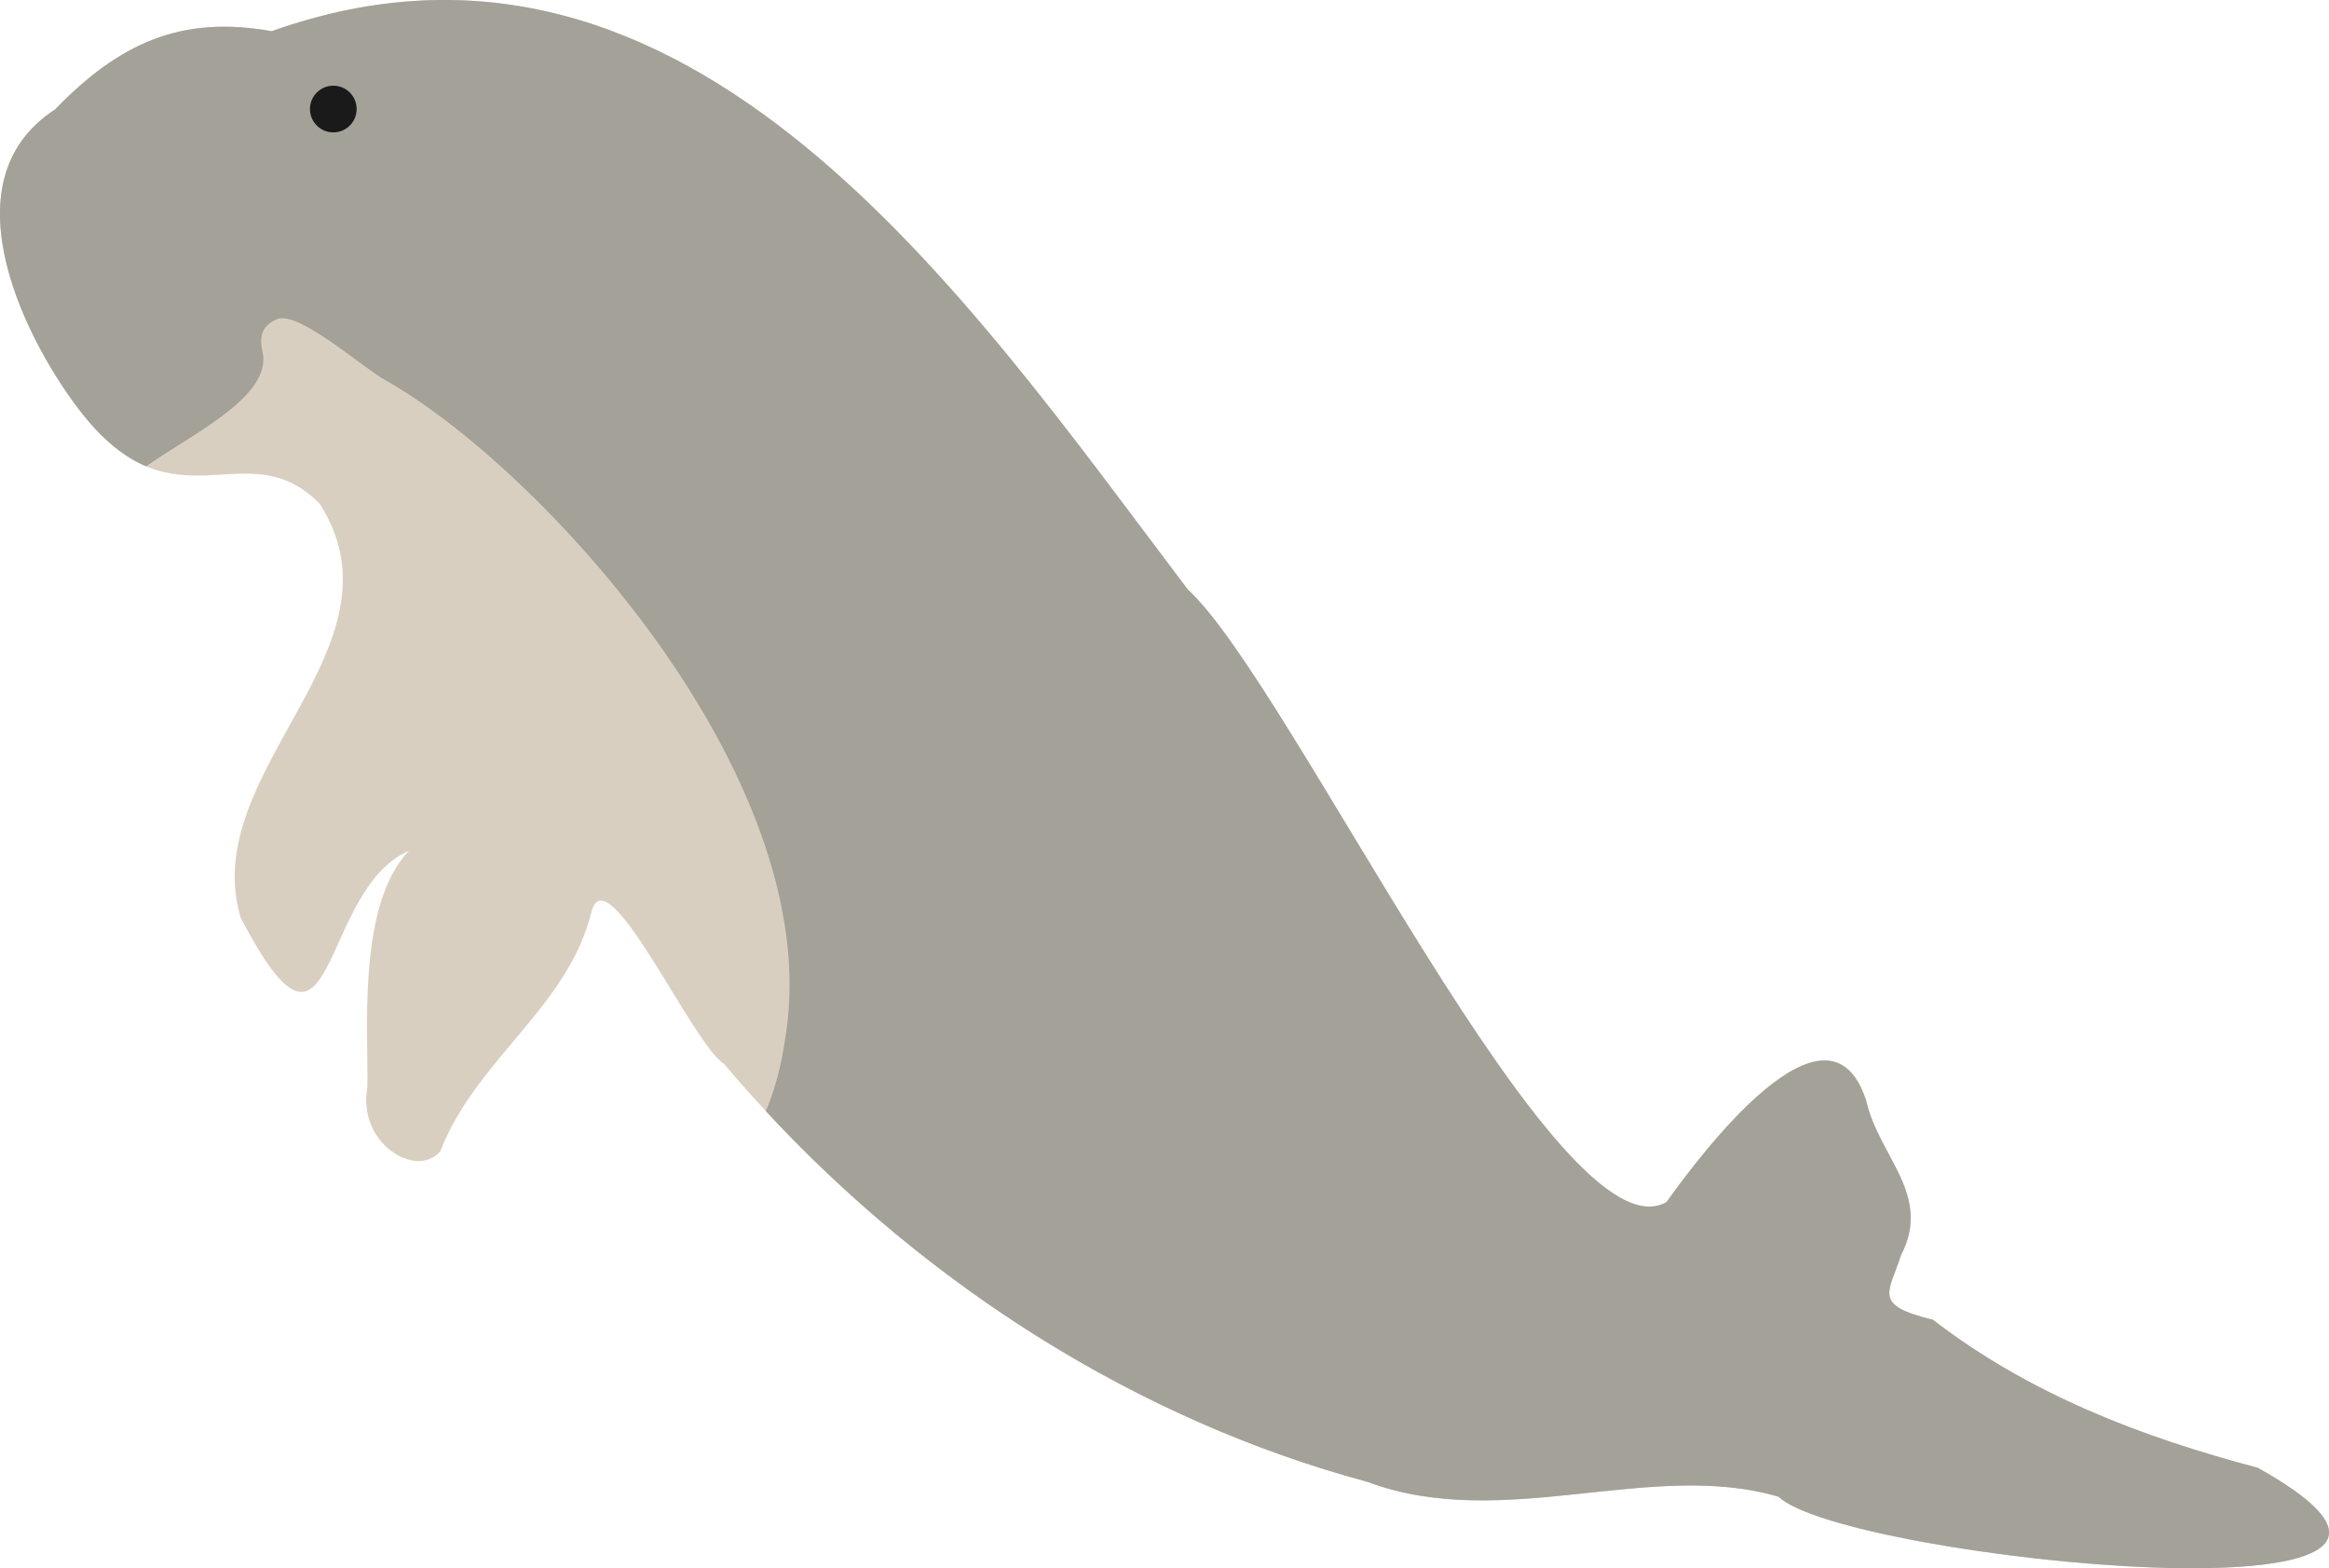 <?xml version="1.0" encoding="UTF-8"?>
<svg id="Layer_2" data-name="Layer 2" xmlns="http://www.w3.org/2000/svg" viewBox="0 0 498.99 335.97">
  <defs>
    <style>
      .cls-1 {
        fill: #d9cfc1;
      }

      .cls-2 {
        fill: #1a1a1a;
      }

      .cls-3 {
        fill: #a3a198;
      }
    </style>
  </defs>
  <g id="OTHER">
    <g id="Dugong">
      <path id="belly" class="cls-1" d="m78.69,233.05c.35-10.93-2.41-39,8.93-50.78-19.6,8.43-15.51,53.81-36.07,14.31-9.32-31.42,36.58-57.79,16.98-88.62-15.86-16.13-30.76,6.31-51.12-19.6-11-14-29.83-49.16-5.63-64.9C25.53,9.27,38.8,3.19,58.21,6.69c89.53-31.89,149,57.18,196.3,119.63,21.99,20.06,79.65,144.35,102.55,131.21,7.51-10.54,34.76-46.76,42.8-21.65,2.68,11.88,14.16,20.11,7.44,33-2.63,8.21-6.14,10.69,6.82,13.86,20.68,15.89,44.38,25.05,69.61,31.71,63.06,35.18-88.63,19.7-102.64,6.21-27.47-8.09-59.05,7.67-88.12-3.2-53.74-14.45-102.2-47.31-137.9-89.6-6.55-3.88-24.95-44.92-28.32-32.62-4.97,20.55-24.71,31.58-32.39,51.36-5.02,6.08-17.79-1.55-15.66-13.56Z"/>
      <path id="body" class="cls-3" d="m483.72,314.45c-25.23-6.67-48.94-15.82-69.61-31.71-12.96-3.17-9.45-5.65-6.82-13.86,6.72-12.89-4.76-21.12-7.44-33-8.04-25.11-35.28,11.12-42.8,21.65-22.9,13.15-80.56-111.15-102.55-131.21C207.21,63.87,147.74-25.2,58.21,6.69c-19.41-3.51-32.67,2.58-46.43,16.77-24.2,15.74-5.37,50.9,5.63,64.9,4.93,6.27,9.54,9.71,13.92,11.55,9.08-6.51,25.88-14.37,25.08-23.55-.14-1.63-2-6,3-8,4.55-1.82,18.26,10.35,23,13,32.7,18.27,94.28,84.72,86,140-.54,3.6-1.53,10.18-4.34,16.67,34.65,37.36,79.54,66.16,128.89,79.43,29.06,10.87,60.65-4.89,88.12,3.2,14.01,13.49,165.7,28.97,102.64-6.21Z"/>
      <circle id="eye" class="cls-2" cx="71.41" cy="23.36" r="5"/>
    </g>
  </g>
</svg>